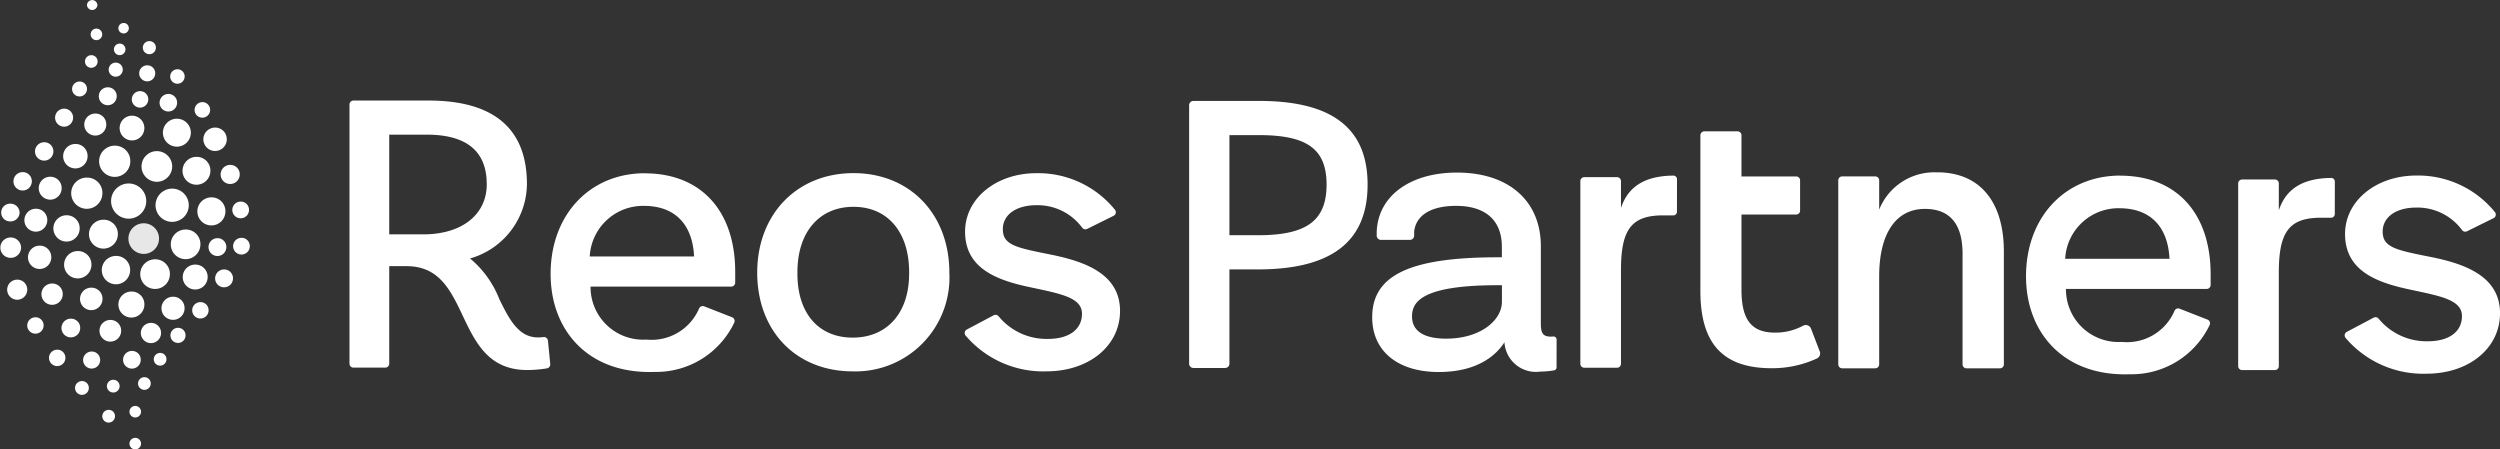 <svg id="Group_8471" data-name="Group 8471" xmlns="http://www.w3.org/2000/svg" xmlns:xlink="http://www.w3.org/1999/xlink" width="173.025" height="31.081" viewBox="0 0 173.025 31.081">
  <rect x="0" y="0" width="173.025" height="31.081" fill="#333333" stroke="none"/>
  <defs>
    <clipPath id="clip-path">
      <rect id="Rectangle_8103" data-name="Rectangle 8103" width="173.025" height="31.081" fill="#fff"/>
    </clipPath>
    <clipPath id="clip-path-3">
      <rect id="Rectangle_8101" data-name="Rectangle 8101" width="2.121" height="2.121" fill="#fff"/>
    </clipPath>
  </defs>
  <g id="Group_8476" data-name="Group 8476" clip-path="url(#clip-path)">
    <g id="Group_8475" data-name="Group 8475">
      <g id="Group_8474" data-name="Group 8474" clip-path="url(#clip-path)">
        <path id="Path_3555" data-name="Path 3555" d="M310.034,95.5c-3.829,0-6.588,2.925-6.514,7.132.068,3.822,2.662,6.779,7.191,6.617a5.983,5.983,0,0,0,5.512-3.4.278.278,0,0,0-.147-.384l-1.927-.753a.276.276,0,0,0-.353.142,3.572,3.572,0,0,1-3.65,2.157,3.636,3.636,0,0,1-3.863-3.666h9.734a.278.278,0,0,0,.277-.277v-.738c0-4.2-2.339-6.825-6.26-6.825m-3.807,5.753a3.691,3.691,0,0,1,3.752-3.5c2.087,0,3.356,1.213,3.469,3.5Z" transform="translate(-265.41 -83.509)" fill="#fff"/>
        <path id="Path_3556" data-name="Path 3556" d="M1123.314,96.79c-3.829,0-6.588,2.925-6.514,7.132.068,3.822,2.662,6.779,7.191,6.617a5.984,5.984,0,0,0,5.512-3.4.278.278,0,0,0-.147-.384l-1.927-.753a.276.276,0,0,0-.353.142,3.572,3.572,0,0,1-3.65,2.157,3.636,3.636,0,0,1-3.863-3.666h9.734a.278.278,0,0,0,.278-.277v-.738c0-4.2-2.339-6.825-6.26-6.825m-3.807,5.754a3.691,3.691,0,0,1,3.751-3.5c2.087,0,3.356,1.213,3.469,3.5Z" transform="translate(-976.577 -84.637)" fill="#fff"/>
        <path id="Path_3557" data-name="Path 3557" d="M424.062,95.43c-3.907,0-6.662,2.839-6.662,6.888s2.7,6.832,6.607,6.832a6.5,6.5,0,0,0,6.691-6.832c0-4.049-2.728-6.888-6.636-6.888m3.851,6.971c0,2.7-1.518,4.413-3.907,4.413-2.362,0-3.823-1.686-3.823-4.413v-.113c0-2.784,1.518-4.526,3.88-4.526s3.852,1.743,3.852,4.526v.113Z" transform="translate(-364.993 -83.448)" fill="#fff"/>
        <path id="Path_3558" data-name="Path 3558" d="M537.7,101.075c-2.383-.471-3.269-.665-3.269-1.745,0-1,.914-1.662,2.328-1.662a3.841,3.841,0,0,1,3.168,1.561.275.275,0,0,0,.344.078L542.1,98.4a.274.274,0,0,0,.087-.422,6.85,6.85,0,0,0-5.437-2.526c-2.771,0-4.932,1.745-4.932,4.045,0,2.521,2.133,3.352,4.516,3.851,2.05.443,3.575.693,3.575,1.829,0,1.081-.886,1.745-2.355,1.745a4.287,4.287,0,0,1-3.408-1.557.277.277,0,0,0-.347-.079l-1.863.987a.274.274,0,0,0-.084.414,7.048,7.048,0,0,0,5.591,2.48c2.964,0,5.1-1.773,5.1-4.184,0-2.576-2.467-3.435-4.85-3.907" transform="translate(-465.025 -83.466)" fill="#fff"/>
        <path id="Path_3559" data-name="Path 3559" d="M1298.345,102.375c-2.383-.471-3.27-.665-3.27-1.745,0-1,.914-1.662,2.328-1.662a3.841,3.841,0,0,1,3.168,1.561.275.275,0,0,0,.344.078l1.838-.908a.274.274,0,0,0,.087-.422,6.85,6.85,0,0,0-5.437-2.526c-2.771,0-4.932,1.745-4.932,4.045,0,2.521,2.133,3.352,4.516,3.851,2.05.443,3.575.693,3.575,1.829,0,1.081-.886,1.745-2.355,1.745a4.285,4.285,0,0,1-3.407-1.557.277.277,0,0,0-.347-.079l-1.863.987a.274.274,0,0,0-.084.414,7.048,7.048,0,0,0,5.591,2.48c2.964,0,5.1-1.773,5.1-4.184,0-2.578-2.467-3.436-4.85-3.907" transform="translate(-1130.17 -84.602)" fill="#fff"/>
        <path id="Path_3560" data-name="Path 3560" d="M660.31,55.64h-4.536a.294.294,0,0,0-.294.294V73.827a.294.294,0,0,0,.294.294h2.2a.294.294,0,0,0,.294-.294V67.3h1.963c5.065,0,7.6-1.892,7.6-5.872,0-3.9-2.451-5.789-7.516-5.789m-.084,9.295h-1.962V58.005h2.047c3.34,0,4.676.974,4.676,3.423,0,2.532-1.42,3.507-4.76,3.507" transform="translate(-573.18 -48.654)" fill="#fff"/>
        <path id="Path_3561" data-name="Path 3561" d="M945.549,87.629l-.6-1.571a.392.392,0,0,0-.231-.229.387.387,0,0,0-.323.025,4,4,0,0,1-1.936.477c-1.628,0-2.324-.885-2.324-2.961V78.158h3.784a.272.272,0,0,0,.272-.272V75.793a.272.272,0,0,0-.272-.272h-3.784V72.672a.272.272,0,0,0-.272-.272h-2.3a.272.272,0,0,0-.272.272V83.455c0,3.642,1.564,5.339,4.924,5.339a7.355,7.355,0,0,0,3.138-.673.389.389,0,0,0,.2-.492" transform="translate(-819.607 -63.31)" fill="#fff"/>
        <path id="Path_3562" data-name="Path 3562" d="M1020.105,95.01a4.106,4.106,0,0,0-4,2.58V95.562a.272.272,0,0,0-.272-.272h-2.286a.272.272,0,0,0-.273.272V108.3a.272.272,0,0,0,.273.272h2.286a.272.272,0,0,0,.272-.272v-6.087c0-2.971,1.154-4.674,3.165-4.674,1.73,0,2.606,1.046,2.606,3.11V108.3a.272.272,0,0,0,.273.272h2.314a.272.272,0,0,0,.272-.272V100.5c0-3.492-1.685-5.494-4.627-5.494" transform="translate(-886.047 -83.081)" fill="#fff"/>
        <path id="Path_3563" data-name="Path 3563" d="M206.377,72.051a.285.285,0,0,0-.107-.195.281.281,0,0,0-.211-.058,2.73,2.73,0,0,1-.37.025c-1.365,0-2-1.284-2.676-2.644a6.928,6.928,0,0,0-2.028-2.82,5.413,5.413,0,0,0,3.937-5.144c0-3.84-2.291-5.786-6.809-5.786h-5.2a.272.272,0,0,0-.272.272V73.641a.272.272,0,0,0,.272.272h2.207a.274.274,0,0,0,.272-.272v-6.75h1.2c2.26,0,3.05,1.665,3.886,3.429.878,1.848,1.784,3.759,4.462,3.759a8.713,8.713,0,0,0,1.36-.113.282.282,0,0,0,.236-.306Zm-4.235-10.836c0,2.112-1.723,3.475-4.388,3.475h-2.362v-6.9H198c2.747,0,4.14,1.151,4.14,3.421" transform="translate(-168.453 -48.47)" fill="#fff"/>
        <path id="Path_3564" data-name="Path 3564" d="M877.81,97.041a.25.25,0,0,0-.255-.251l-.241.005c-1.818.084-2.905.8-3.381,2.237V97.17a.272.272,0,0,0-.272-.272h-2.268a.272.272,0,0,0-.272.272v12.646a.272.272,0,0,0,.272.272h2.268a.272.272,0,0,0,.272-.272v-6.49c0-2.829.737-3.783,2.923-3.783h.7a.251.251,0,0,0,.251-.251Z" transform="translate(-761.745 -84.637)" fill="#fff"/>
        <path id="Path_3565" data-name="Path 3565" d="M1240.43,98.331a.25.25,0,0,0-.255-.251l-.241.005c-1.818.084-2.905.8-3.381,2.237V98.46a.272.272,0,0,0-.272-.272h-2.267a.272.272,0,0,0-.273.272v12.646a.272.272,0,0,0,.273.272h2.267a.272.272,0,0,0,.272-.272v-6.49c0-2.829.737-3.783,2.923-3.783h.7a.251.251,0,0,0,.251-.251Z" transform="translate(-1078.836 -85.765)" fill="#fff"/>
        <path id="Path_3566" data-name="Path 3566" d="M769.179,106.652a.211.211,0,0,0-.227-.212c-.055.005-.111.008-.163.008-.536,0-.7-.21-.7-.9V100.2c0-3.149-2.225-5.105-5.807-5.105-2.855,0-4.905,1.258-5.425,3.221a3.83,3.83,0,0,0-.105.571,3.958,3.958,0,0,0-.024.446c0,.045,0,.09,0,.133a.3.3,0,0,0,.294.288h2.005a.294.294,0,0,0,.294-.3c0-.121,0-.237,0-.275.008-.063.016-.124.029-.185.215-1.02,1.235-1.595,2.873-1.595,2.043,0,3.168,1.006,3.168,2.831v.728h-.279c-6.095,0-8.695,1.242-8.695,4.152,0,2.337,1.763,3.787,4.6,3.787,2.731,0,4-1.193,4.553-2.057a2.179,2.179,0,0,0,2.486,2.028,5.806,5.806,0,0,0,.947-.084.208.208,0,0,0,.173-.207Zm-3.784-2.613c0,1.254-1.448,2.55-3.868,2.55-1.074,0-2.354-.267-2.354-1.541,0-1,.675-2.158,5.944-2.158h.279Z" transform="translate(-661.447 -83.151)" fill="#fff"/>
        <path id="Path_3567" data-name="Path 3567" d="M63.673,102.357a1.217,1.217,0,1,1-1.217-1.217,1.217,1.217,0,0,1,1.217,1.217" transform="translate(-53.551 -88.441)" fill="#fff"/>
        <path id="Path_3568" data-name="Path 3568" d="M88.04,105.13a1.15,1.15,0,1,1-1.15-1.15,1.151,1.151,0,0,1,1.15,1.15" transform="translate(-74.975 -90.925)" fill="#fff"/>
        <g id="Group_8473" data-name="Group 8473" transform="translate(8.886 15.453)" opacity="0.88" style="mix-blend-mode: normal;isolation: isolate">
          <g id="Group_8472" data-name="Group 8472">
            <g id="Group_8471-2" data-name="Group 8471" clip-path="url(#clip-path-3)">
              <path id="Path_3569" data-name="Path 3569" d="M72.891,124.141a1.06,1.06,0,1,1-1.06-1.061,1.06,1.06,0,0,1,1.06,1.061" transform="translate(-70.77 -123.08)" fill="#fff"/>
            </g>
          </g>
        </g>
        <path id="Path_3570" data-name="Path 3570" d="M80.132,84.361A1.061,1.061,0,1,1,79.071,83.3a1.061,1.061,0,0,1,1.061,1.061" transform="translate(-68.215 -72.841)" fill="#fff"/>
        <path id="Path_3571" data-name="Path 3571" d="M67.653,64.626a.856.856,0,1,1-.856-.856.855.855,0,0,1,.856.856" transform="translate(-57.661 -55.763)" fill="#fff"/>
        <path id="Path_3572" data-name="Path 3572" d="M91.734,66.407a.967.967,0,1,1-.967-.967.968.968,0,0,1,.967.967" transform="translate(-78.525 -57.224)" fill="#fff"/>
        <path id="Path_3573" data-name="Path 3573" d="M51.041,122.076a1,1,0,1,1-1-.966.983.983,0,0,1,1,.966" transform="translate(-42.883 -105.904)" fill="#fff"/>
        <path id="Path_3574" data-name="Path 3574" d="M41.418,98.932A1.08,1.08,0,1,1,40.34,97.89a1.06,1.06,0,0,1,1.079,1.042" transform="translate(-34.331 -85.599)" fill="#fff"/>
        <path id="Path_3575" data-name="Path 3575" d="M56.79,81.343A1.08,1.08,0,1,1,55.71,80.3a1.062,1.062,0,0,1,1.08,1.043" transform="translate(-47.771 -70.218)" fill="#fff"/>
        <path id="Path_3576" data-name="Path 3576" d="M37.223,139.294a.947.947,0,1,1-.947-.914.93.93,0,0,1,.947.914" transform="translate(-30.894 -121.005)" fill="#fff"/>
        <path id="Path_3577" data-name="Path 3577" d="M31.249,119.539a.91.91,0,1,1-.91-.879.894.894,0,0,1,.91.879" transform="translate(-25.735 -103.761)" fill="#fff"/>
        <path id="Path_3578" data-name="Path 3578" d="M24.314,156.992a.737.737,0,1,1-.737-.712.725.725,0,0,1,.737.712" transform="translate(-19.972 -136.658)" fill="#fff"/>
        <path id="Path_3579" data-name="Path 3579" d="M15.026,115.826a.793.793,0,1,1-.792-.766.779.779,0,0,1,.792.766" transform="translate(-11.753 -100.613)" fill="#fff"/>
        <path id="Path_3580" data-name="Path 3580" d="M22.936,98.186a.793.793,0,1,1-.792-.766.779.779,0,0,1,.792.766" transform="translate(-18.669 -85.188)" fill="#fff"/>
        <path id="Path_3581" data-name="Path 3581" d="M36.51,80.176a.846.846,0,1,1-.845-.816.83.83,0,0,1,.845.816" transform="translate(-30.448 -69.396)" fill="#fff"/>
        <path id="Path_3582" data-name="Path 3582" d="M47.973,63.3a.762.762,0,1,1-.761-.736.748.748,0,0,1,.761.736" transform="translate(-40.618 -54.705)" fill="#fff"/>
        <path id="Path_3583" data-name="Path 3583" d="M17.043,136.188a.807.807,0,1,1-.806-.778.793.793,0,0,1,.806.778" transform="translate(-13.493 -118.408)" fill="#fff"/>
        <path id="Path_3584" data-name="Path 3584" d="M58.08,142.025a.981.981,0,1,1-.979-.945.963.963,0,0,1,.979.945" transform="translate(-49.074 -123.367)" fill="#fff"/>
        <path id="Path_3585" data-name="Path 3585" d="M79.352,143.919a1.026,1.026,0,1,1-1.026-.989,1.008,1.008,0,0,1,1.026.989" transform="translate(-67.594 -124.984)" fill="#fff"/>
        <path id="Path_3586" data-name="Path 3586" d="M110.74,109.7a.971.971,0,1,1-.969-.937.953.953,0,0,1,.969.937" transform="translate(-95.139 -95.104)" fill="#fff"/>
        <path id="Path_3587" data-name="Path 3587" d="M96.2,127.5a1.026,1.026,0,1,1-1.026-.989,1.008,1.008,0,0,1,1.026.989" transform="translate(-82.329 -110.626)" fill="#fff"/>
        <path id="Path_3588" data-name="Path 3588" d="M102.54,87.4a.965.965,0,1,1-.964-.932.947.947,0,0,1,.964.932" transform="translate(-87.978 -75.613)" fill="#fff"/>
        <path id="Path_3589" data-name="Path 3589" d="M113.72,71.112a.81.81,0,1,1-.81-.782.8.8,0,0,1,.81.782" transform="translate(-98.025 -61.5)" fill="#fff"/>
        <path id="Path_3590" data-name="Path 3590" d="M45.666,159.321a.778.778,0,1,1-.777-.751.763.763,0,0,1,.777.751" transform="translate(-38.572 -138.661)" fill="#fff"/>
        <path id="Path_3591" data-name="Path 3591" d="M56.339,177.084a.75.75,0,1,1-.75-.724.737.737,0,0,1,.75.724" transform="translate(-47.954 -154.217)" fill="#fff"/>
        <path id="Path_3592" data-name="Path 3592" d="M67.112,161.575a.9.9,0,1,1-.9-.865.88.88,0,0,1,.9.865" transform="translate(-57.119 -140.532)" fill="#fff"/>
        <path id="Path_3593" data-name="Path 3593" d="M78.995,178.658a.7.7,0,1,1-.7-.678.69.69,0,0,1,.7.678" transform="translate(-67.848 -155.633)" fill="#fff"/>
        <path id="Path_3594" data-name="Path 3594" d="M90.566,164.336a.8.8,0,1,1-.8-.776.788.788,0,0,1,.8.776" transform="translate(-77.791 -143.024)" fill="#fff"/>
        <path id="Path_3595" data-name="Path 3595" d="M102.454,146.682a.862.862,0,1,1-.861-.832.847.847,0,0,1,.861.832" transform="translate(-88.083 -127.538)" fill="#fff"/>
        <path id="Path_3596" data-name="Path 3596" d="M35.186,176.277a.648.648,0,1,1-.648-.627.638.638,0,0,1,.648.627" transform="translate(-29.635 -153.596)" fill="#fff"/>
        <path id="Path_3597" data-name="Path 3597" d="M5.349,154.822a.695.695,0,1,1-.694-.672.683.683,0,0,1,.694.672" transform="translate(-3.463 -134.795)" fill="#fff"/>
        <path id="Path_3598" data-name="Path 3598" d="M1.461,131.636a.717.717,0,0,1-.731.7.705.705,0,1,1,0-1.41.718.718,0,0,1,.731.706" transform="translate(0 -114.491)" fill="#fff"/>
        <path id="Path_3599" data-name="Path 3599" d="M46.99,194.34a.59.59,0,1,1-.59-.57.58.58,0,0,1,.59.57" transform="translate(-40.058 -169.441)" fill="#fff"/>
        <path id="Path_3600" data-name="Path 3600" d="M69.063,194.031a.612.612,0,1,1-.611-.591.6.6,0,0,1,.611.591" transform="translate(-59.322 -169.152)" fill="#fff"/>
        <path id="Path_3601" data-name="Path 3601" d="M59.809,209.8a.44.44,0,1,1-.439-.423.431.431,0,0,1,.439.423" transform="translate(-51.531 -183.091)" fill="#fff"/>
        <path id="Path_3602" data-name="Path 3602" d="M76.968,208.333a.439.439,0,1,1-.439-.423.431.431,0,0,1,.439.423" transform="translate(-66.536 -181.806)" fill="#fff"/>
        <path id="Path_3603" data-name="Path 3603" d="M85.638,194.963a.439.439,0,1,1-.438-.423.431.431,0,0,1,.438.423" transform="translate(-74.118 -170.114)" fill="#fff"/>
        <path id="Path_3604" data-name="Path 3604" d="M94.995,181.183a.523.523,0,1,1-.522-.5.513.513,0,0,1,.522.5" transform="translate(-82.154 -157.994)" fill="#fff"/>
        <path id="Path_3605" data-name="Path 3605" d="M107.083,167.086a.567.567,0,1,1-.566-.546.558.558,0,0,1,.566.546" transform="translate(-92.647 -145.63)" fill="#fff"/>
        <path id="Path_3606" data-name="Path 3606" d="M119.834,149.165a.618.618,0,1,1-.616-.6.606.606,0,0,1,.616.6" transform="translate(-103.709 -129.916)" fill="#fff"/>
        <path id="Path_3607" data-name="Path 3607" d="M116.2,131.916a.617.617,0,1,1-.616-.6.607.607,0,0,1,.616.6" transform="translate(-100.535 -114.832)" fill="#fff"/>
        <path id="Path_3608" data-name="Path 3608" d="M129.645,131.657a.578.578,0,1,1-.578-.557.566.566,0,0,1,.578.557" transform="translate(-112.357 -114.64)" fill="#fff"/>
        <path id="Path_3609" data-name="Path 3609" d="M129.215,111.677a.578.578,0,1,1-.578-.557.566.566,0,0,1,.578.557" transform="translate(-111.981 -97.168)" fill="#fff"/>
        <path id="Path_3610" data-name="Path 3610" d="M122.942,91.528a.661.661,0,1,1-.66-.638.65.65,0,0,1,.66.638" transform="translate(-106.35 -79.478)" fill="#fff"/>
        <path id="Path_3611" data-name="Path 3611" d="M57.269,226.363a.44.44,0,1,1-.439-.423.43.43,0,0,1,.439.423" transform="translate(-49.31 -197.572)" fill="#fff"/>
        <path id="Path_3612" data-name="Path 3612" d="M72.109,224.15a.4.4,0,1,1-.4-.39.4.4,0,0,1,.4.39" transform="translate(-62.348 -195.666)" fill="#fff"/>
        <path id="Path_3613" data-name="Path 3613" d="M72.109,241.739a.4.4,0,1,1-.4-.389.4.4,0,0,1,.4.389" transform="translate(-62.348 -211.047)" fill="#fff"/>
        <path id="Path_3614" data-name="Path 3614" d="M42.324,210.521a.477.477,0,1,1-.477-.461.469.469,0,0,1,.477.461" transform="translate(-36.176 -183.686)" fill="#fff"/>
        <path id="Path_3615" data-name="Path 3615" d="M28.153,193.306a.567.567,0,1,1-.566-.546.557.557,0,0,1,.566.546" transform="translate(-23.627 -168.558)" fill="#fff"/>
        <path id="Path_3616" data-name="Path 3616" d="M16.153,175.436a.567.567,0,1,1-.566-.546.557.557,0,0,1,.566.546" transform="translate(-13.134 -152.931)" fill="#fff"/>
        <path id="Path_3617" data-name="Path 3617" d="M1.951,112.894a.624.624,0,0,1-.635.613.614.614,0,1,1,0-1.227.627.627,0,0,1,.635.614" transform="translate(-0.595 -98.183)" fill="#fff"/>
        <path id="Path_3618" data-name="Path 3618" d="M8.7,95.494a.636.636,0,1,1-.635-.614.624.624,0,0,1,.635.614" transform="translate(-6.497 -82.967)" fill="#fff"/>
        <path id="Path_3619" data-name="Path 3619" d="M20.571,79.024a.636.636,0,1,1-.635-.614.624.624,0,0,1,.635.614" transform="translate(-16.877 -68.565)" fill="#fff"/>
        <path id="Path_3620" data-name="Path 3620" d="M31.616,60.5a.623.623,0,1,1-.623-.6.613.613,0,0,1,.623.6" transform="translate(-26.557 -52.379)" fill="#fff"/>
        <path id="Path_3621" data-name="Path 3621" d="M40.771,45.467a.516.516,0,1,1-.516-.5.507.507,0,0,1,.516.5" transform="translate(-34.75 -39.324)" fill="#fff"/>
        <path id="Path_3622" data-name="Path 3622" d="M55.709,48.729a.62.62,0,1,1-.62-.6.609.609,0,0,1,.62.6" transform="translate(-47.631 -42.087)" fill="#fff"/>
        <path id="Path_3623" data-name="Path 3623" d="M73.789,50.79a.57.57,0,1,1-.569-.55.56.56,0,0,1,.569.55" transform="translate(-63.528 -43.932)" fill="#fff"/>
        <path id="Path_3624" data-name="Path 3624" d="M77.83,36.535A.555.555,0,1,1,77.275,36a.546.546,0,0,1,.555.535" transform="translate(-67.087 -31.48)" fill="#fff"/>
        <path id="Path_3625" data-name="Path 3625" d="M60.9,35a.487.487,0,1,1-.488-.471A.48.48,0,0,1,60.9,35" transform="translate(-52.405 -30.195)" fill="#fff"/>
        <path id="Path_3626" data-name="Path 3626" d="M47.724,30.842a.437.437,0,1,1-.437-.422.43.43,0,0,1,.437.422" transform="translate(-40.968 -26.601)" fill="#fff"/>
        <path id="Path_3627" data-name="Path 3627" d="M50.735,16.149a.4.4,0,1,1-.4-.389.4.4,0,0,1,.4.389" transform="translate(-43.661 -13.781)" fill="#fff"/>
        <path id="Path_3628" data-name="Path 3628" d="M63.555,24.4a.4.4,0,1,1-.4-.389.4.4,0,0,1,.4.389" transform="translate(-54.871 -20.995)" fill="#fff"/>
        <path id="Path_3629" data-name="Path 3629" d="M65.983,13.018a.362.362,0,1,1-.362-.348.355.355,0,0,1,.362.348" transform="translate(-57.066 -11.079)" fill="#fff"/>
        <path id="Path_3630" data-name="Path 3630" d="M48.663.348a.362.362,0,0,1-.723,0,.362.362,0,0,1,.723,0" transform="translate(-41.921)" fill="#fff"/>
        <path id="Path_3631" data-name="Path 3631" d="M79.634,23.107a.452.452,0,1,1-.452-.437.444.444,0,0,1,.452.437" transform="translate(-68.845 -19.824)" fill="#fff"/>
        <path id="Path_3632" data-name="Path 3632" d="M94.837,38.672a.5.5,0,1,1-.5-.482.491.491,0,0,1,.5.482" transform="translate(-82.058 -33.395)" fill="#fff"/>
        <path id="Path_3633" data-name="Path 3633" d="M89.174,52.376a.607.607,0,1,1-.606-.586.6.6,0,0,1,.606.586" transform="translate(-76.916 -45.287)" fill="#fff"/>
        <path id="Path_3634" data-name="Path 3634" d="M108.336,56.82a.538.538,0,1,1-.537-.52.53.53,0,0,1,.537.52" transform="translate(-93.793 -49.231)" fill="#fff"/>
      </g>
    </g>
  </g>
</svg>
